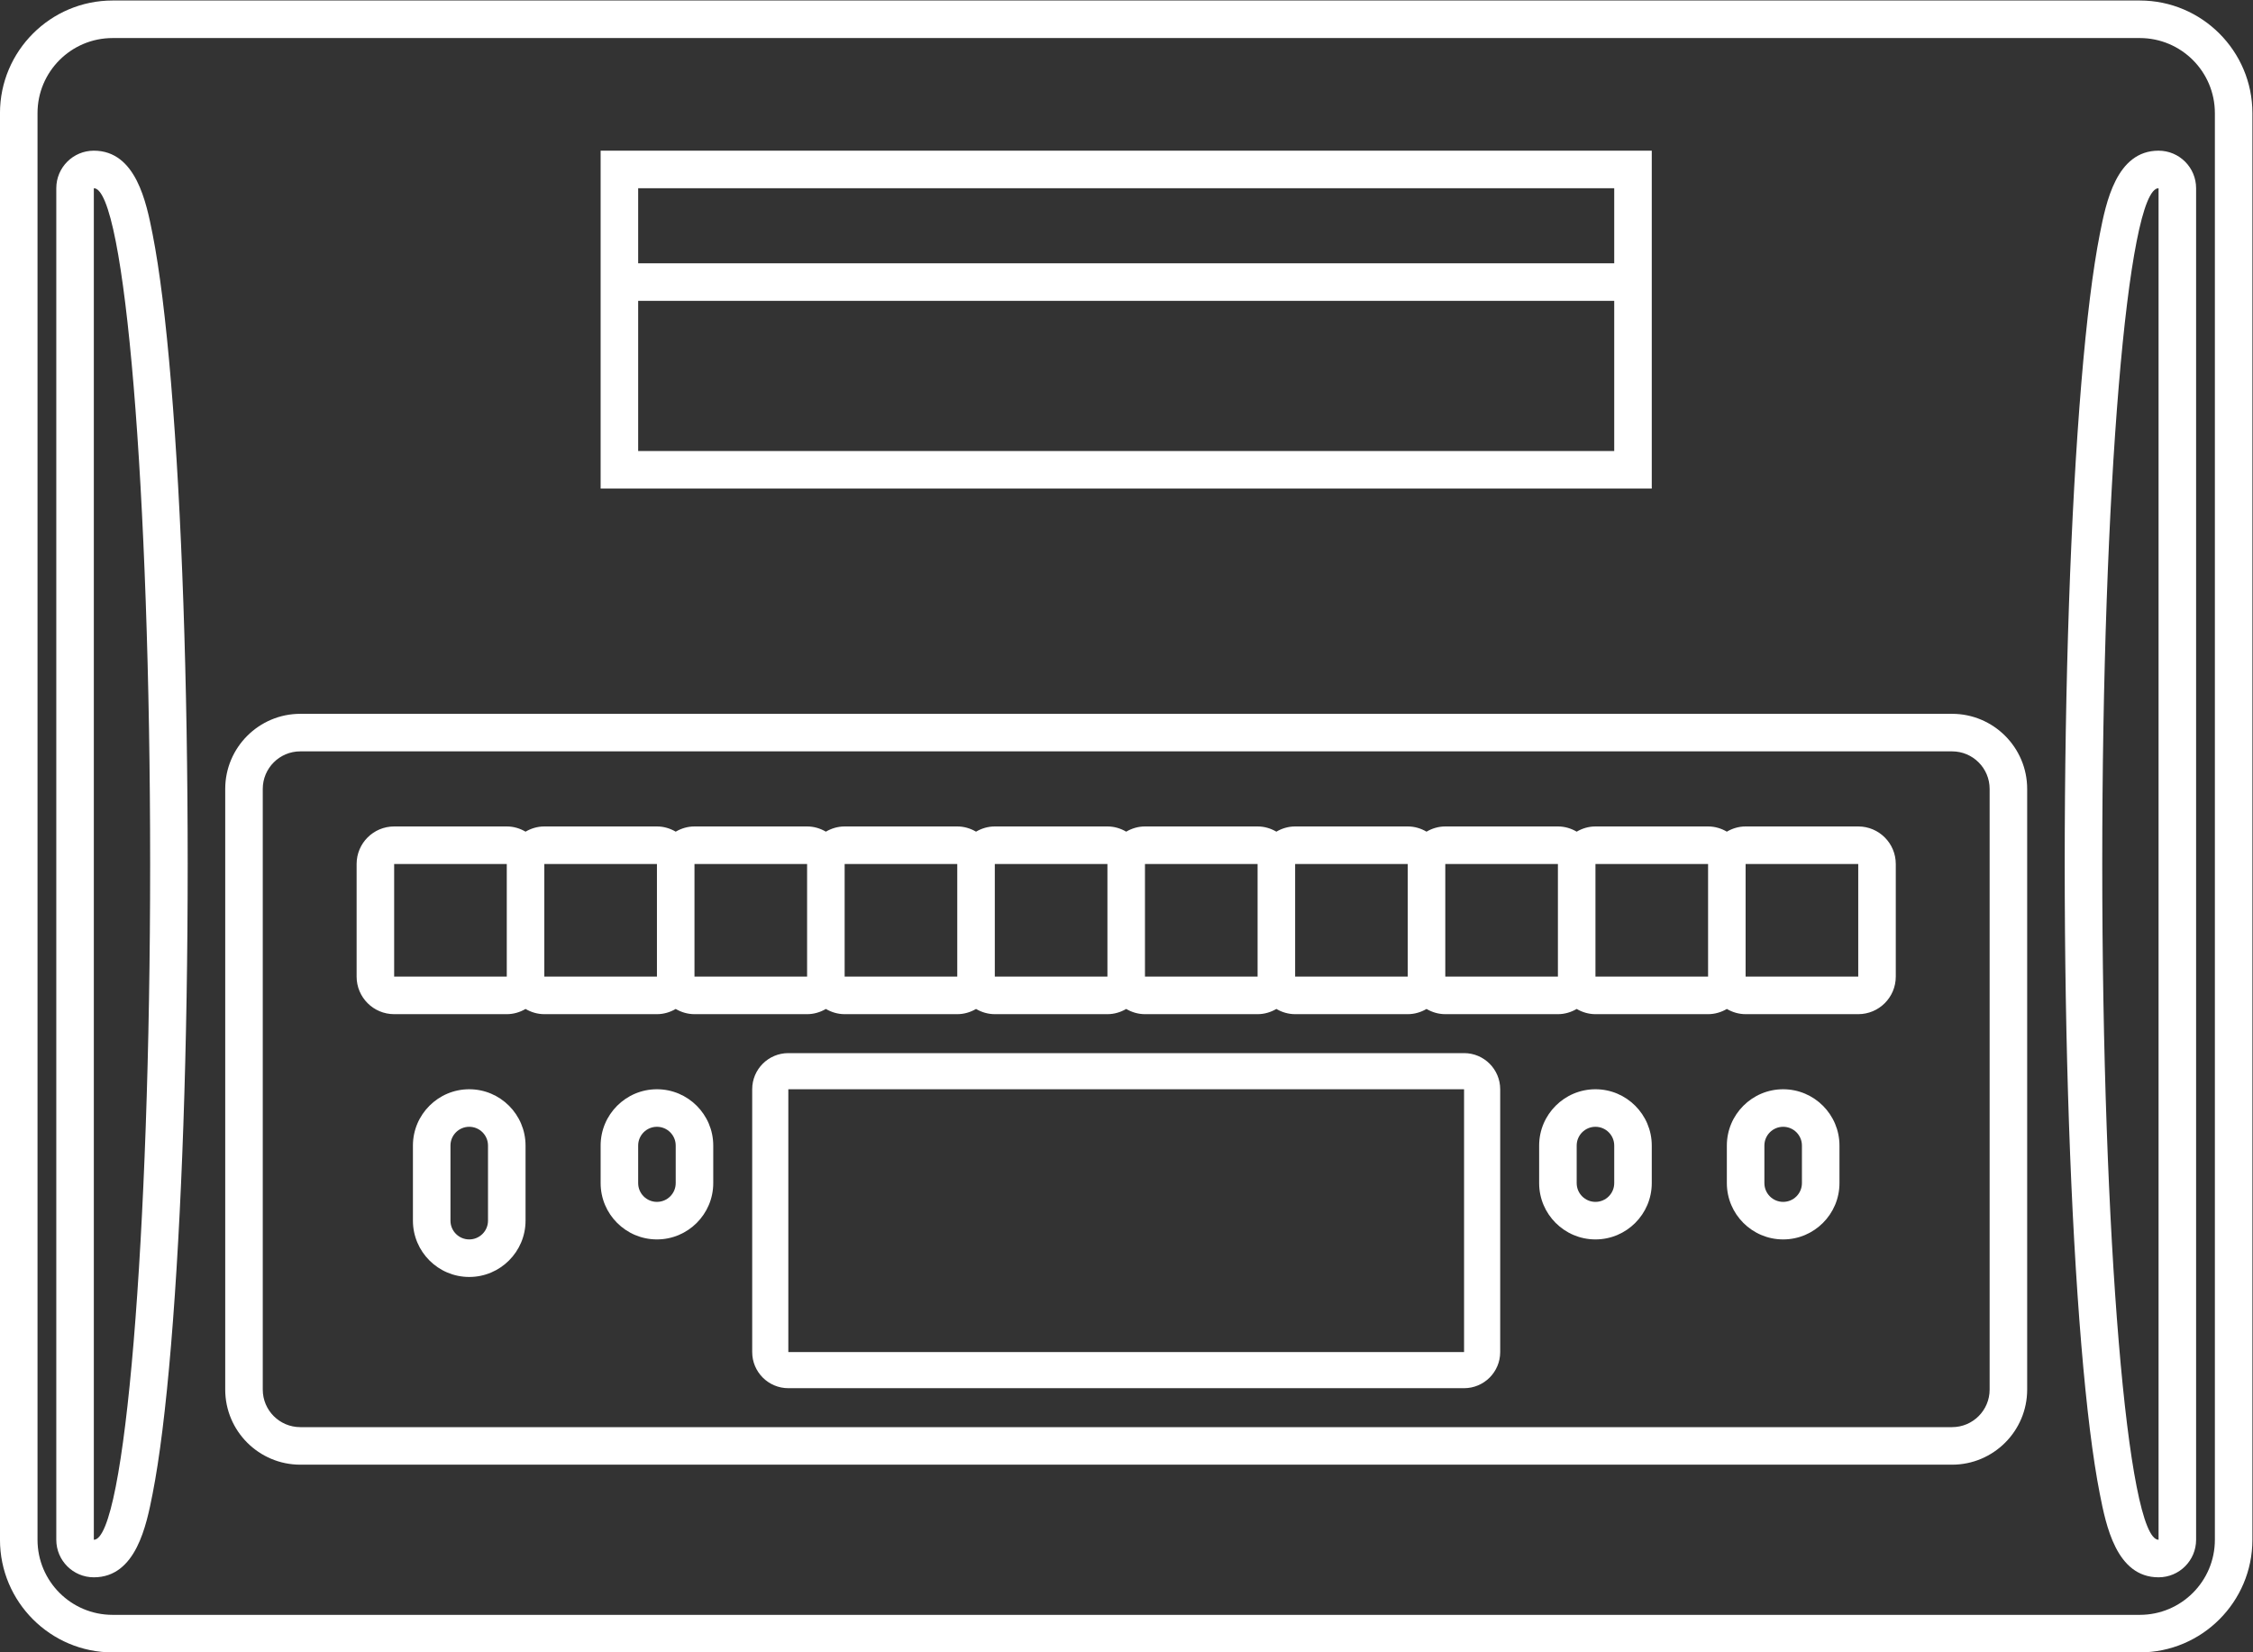 <?xml version="1.0" encoding="UTF-8" standalone="no"?>
<svg
   xmlns:dc="http://purl.org/dc/elements/1.1/"
   xmlns:cc="http://creativecommons.org/ns#"
   xmlns:rdf="http://www.w3.org/1999/02/22-rdf-syntax-ns#"
   xmlns:svg="http://www.w3.org/2000/svg"
   xmlns="http://www.w3.org/2000/svg"
   viewBox="0 0 320 234.667"
   height="234.667"
   width="320"
   xml:space="preserve"
   id="svg2"
   version="1.1"><rect x="0" y="0" width="320" height="234.667" fill="#333333" stroke="none"/><defs
     id="defs6"><clipPath
       id="clipPath18"
       clipPathUnits="userSpaceOnUse"><path
         id="path16"
         d="M 0,256 H 256 V 0 H 0 Z" /></clipPath></defs><g
     transform="matrix(1.333,0,0,-1.333,-10.667,288)"
     id="g10"><g
       id="g12"><g
         clip-path="url(#clipPath18)"
         id="g14"><g
           transform="translate(244,52)"
           id="g20"><path
             id="path22"
             style="fill:#ffffff;fill-opacity:1;fill-rule:nonzero;stroke:none"
             d="m 0,0 c 0,-4.418 -3.582,-8 -8,-8 h -216 c -4.418,0 -8,3.582 -8,8 v 152 c 0,4.418 3.582,8 8,8 H -8 c 4.418,0 8,-3.582 8,-8 z m -8,164 h -216 c -6.617,0 -12,-5.383 -12,-12 V 0 c 0,-6.617 5.383,-12 12,-12 H -8 c 6.617,0 12,5.383 12,12 v 152 c 0,6.617 -5.383,12 -12,12" /></g><g
           transform="translate(220,68)"
           id="g24"><path
             id="path26"
             style="fill:#ffffff;fill-opacity:1;fill-rule:nonzero;stroke:none"
             d="m 0,0 c 0,-2.209 -1.791,-4 -4,-4 h -176 c -2.209,0 -4,1.791 -4,4 v 64 c 0,2.209 1.791,4 4,4 H -4 c 2.209,0 4,-1.791 4,-4 z m -4,72 h -176 c -4.411,0 -8,-3.589 -8,-8 V 0 c 0,-4.411 3.589,-8 8,-8 H -4 c 4.411,0 8,3.589 8,8 v 64 c 0,4.411 -3.589,8 -8,8" /></g><g
           transform="translate(18,52)"
           id="g28"><path
             id="path30"
             style="fill:#ffffff;fill-opacity:1;fill-rule:nonzero;stroke:none"
             d="M 0,0 V 144 C 3.314,144 6,111.765 6,72 6,32.236 3.314,0 0,0 M 6.26,139.115 C 5.605,142.438 4.51,148 0,148 c -2.209,0 -4,-1.791 -4,-4 V 0 c 0,-2.209 1.791,-4 4,-4 4.51,0 5.605,5.562 6.26,8.885 0.743,3.771 1.406,9.111 1.969,15.871 C 9.371,34.462 10,52.661 10,72 c 0,19.339 -0.629,37.538 -1.771,51.244 -0.563,6.76 -1.226,12.1 -1.969,15.871" /></g><g
           transform="translate(238,52)"
           id="g32"><path
             id="path34"
             style="fill:#ffffff;fill-opacity:1;fill-rule:nonzero;stroke:none"
             d="m 0,0 c -3.314,0 -6,32.236 -6,72 0,39.765 2.686,72 6,72 z m 0,148 c -4.51,0 -5.605,-5.562 -6.26,-8.885 -0.743,-3.771 -1.405,-9.111 -1.969,-15.871 C -9.371,109.538 -10,91.339 -10,72 -10,52.661 -9.371,34.462 -8.229,20.756 -7.665,13.996 -7.003,8.656 -6.26,4.885 -5.605,1.562 -4.51,-4 0,-4 c 2.209,0 4,1.791 4,4 v 144 c 0,2.209 -1.791,4 -4,4" /></g><path
           id="path36"
           style="fill:#ffffff;fill-opacity:1;fill-rule:nonzero;stroke:none"
           d="M 164,72 H 92 v 28 h 72 z m 0,31.85 H 92 c -2.126,0 -3.85,-1.724 -3.85,-3.85 V 72 c 0,-2.126 1.724,-3.85 3.85,-3.85 h 72 c 2.126,0 3.85,1.724 3.85,3.85 v 28 c 0,2.126 -1.724,3.85 -3.85,3.85" /><path
           id="path38"
           style="fill:#ffffff;fill-opacity:1;fill-rule:nonzero;stroke:none"
           d="m 206,112 h -12 v 12 h 12 z m -28,12 h 12 v -12 h -12 z m -16,0 h 12 v -12 h -12 z m -16,0 h 12 v -12 h -12 z m -16,0 h 12 v -12 h -12 z m -16,0 h 12 v -12 h -12 z m -16,0 h 12 V 112 H 98 Z m -16,0 H 94 V 112 H 82 Z m -16,0 H 78 V 112 H 66 Z m -16,0 H 62 V 112 H 50 Z m 156,4 h -12 c -0.732,0 -1.41,-0.211 -2,-0.555 -0.59,0.344 -1.268,0.555 -2,0.555 h -12 c -0.732,0 -1.41,-0.211 -2,-0.555 -0.59,0.344 -1.268,0.555 -2,0.555 h -12 c -0.732,0 -1.41,-0.211 -2,-0.555 -0.59,0.344 -1.268,0.555 -2,0.555 h -12 c -0.732,0 -1.41,-0.211 -2,-0.555 -0.59,0.344 -1.268,0.555 -2,0.555 h -12 c -0.732,0 -1.41,-0.211 -2,-0.555 -0.59,0.344 -1.268,0.555 -2,0.555 h -12 c -0.732,0 -1.41,-0.211 -2,-0.555 -0.59,0.344 -1.268,0.555 -2,0.555 H 98 c -0.732,0 -1.41,-0.211 -2,-0.555 C 95.41,127.789 94.732,128 94,128 H 82 c -0.732,0 -1.41,-0.211 -2,-0.555 C 79.41,127.789 78.732,128 78,128 H 66 c -0.732,0 -1.41,-0.211 -2,-0.555 C 63.41,127.789 62.732,128 62,128 H 50 c -2.209,0 -4,-1.791 -4,-4 v -12 c 0,-2.209 1.791,-4 4,-4 h 12 c 0.732,0 1.41,0.211 2,0.555 0.59,-0.344 1.268,-0.555 2,-0.555 h 12 c 0.732,0 1.41,0.211 2,0.555 0.59,-0.344 1.268,-0.555 2,-0.555 h 12 c 0.732,0 1.41,0.211 2,0.555 0.59,-0.344 1.268,-0.555 2,-0.555 h 12 c 0.732,0 1.41,0.211 2,0.555 0.59,-0.344 1.268,-0.555 2,-0.555 h 12 c 0.732,0 1.41,0.211 2,0.555 0.59,-0.344 1.268,-0.555 2,-0.555 h 12 c 0.732,0 1.41,0.211 2,0.555 0.59,-0.344 1.268,-0.555 2,-0.555 h 12 c 0.732,0 1.41,0.211 2,0.555 0.59,-0.344 1.268,-0.555 2,-0.555 h 12 c 0.732,0 1.41,0.211 2,0.555 0.59,-0.344 1.268,-0.555 2,-0.555 h 12 c 0.732,0 1.41,0.211 2,0.555 0.59,-0.344 1.268,-0.555 2,-0.555 h 12 c 2.209,0 4,1.791 4,4 v 12 c 0,2.209 -1.791,4 -4,4" /><g
           transform="translate(60,86)"
           id="g40"><path
             id="path42"
             style="fill:#ffffff;fill-opacity:1;fill-rule:nonzero;stroke:none"
             d="m 0,0 c 0,-1.105 -0.895,-2 -2,-2 -1.105,0 -2,0.895 -2,2 v 8 c 0,1.105 0.895,2 2,2 1.105,0 2,-0.895 2,-2 z M -2,14 C -5.308,14 -8,11.308 -8,8 V 0 c 0,-3.308 2.692,-6 6,-6 3.308,0 6,2.692 6,6 v 8 c 0,3.308 -2.692,6 -6,6" /></g><g
           transform="translate(80,90)"
           id="g44"><path
             id="path46"
             style="fill:#ffffff;fill-opacity:1;fill-rule:nonzero;stroke:none"
             d="m 0,0 c 0,-1.105 -0.895,-2 -2,-2 -1.105,0 -2,0.895 -2,2 v 4 c 0,1.105 0.895,2 2,2 1.105,0 2,-0.895 2,-2 z M -2,10 C -5.308,10 -8,7.308 -8,4 V 0 c 0,-3.308 2.692,-6 6,-6 3.308,0 6,2.692 6,6 v 4 c 0,3.308 -2.692,6 -6,6" /></g><g
           transform="translate(180,90)"
           id="g48"><path
             id="path50"
             style="fill:#ffffff;fill-opacity:1;fill-rule:nonzero;stroke:none"
             d="m 0,0 c 0,-1.105 -0.895,-2 -2,-2 -1.105,0 -2,0.895 -2,2 v 4 c 0,1.105 0.895,2 2,2 1.105,0 2,-0.895 2,-2 z M -2,10 C -5.308,10 -8,7.308 -8,4 V 0 c 0,-3.308 2.692,-6 6,-6 3.308,0 6,2.692 6,6 v 4 c 0,3.308 -2.692,6 -6,6" /></g><g
           transform="translate(200,90)"
           id="g52"><path
             id="path54"
             style="fill:#ffffff;fill-opacity:1;fill-rule:nonzero;stroke:none"
             d="m 0,0 c 0,-1.105 -0.895,-2 -2,-2 -1.105,0 -2,0.895 -2,2 v 4 c 0,1.105 0.895,2 2,2 1.105,0 2,-0.895 2,-2 z M -2,10 C -5.308,10 -8,7.308 -8,4 V 0 c 0,-3.308 2.692,-6 6,-6 3.308,0 6,2.692 6,6 v 4 c 0,3.308 -2.692,6 -6,6" /></g><path
           id="path56"
           style="fill:#ffffff;fill-opacity:1;fill-rule:nonzero;stroke:none"
           d="M 180,168 H 76 v 16 H 180 Z M 76,196 h 104 v -8 H 76 Z m 104,-32 h 4 v 4 16 4 8 4 H 180 76 72 v -4 -8 -4 -16 -4 h 4 z" /></g></g></g></svg>